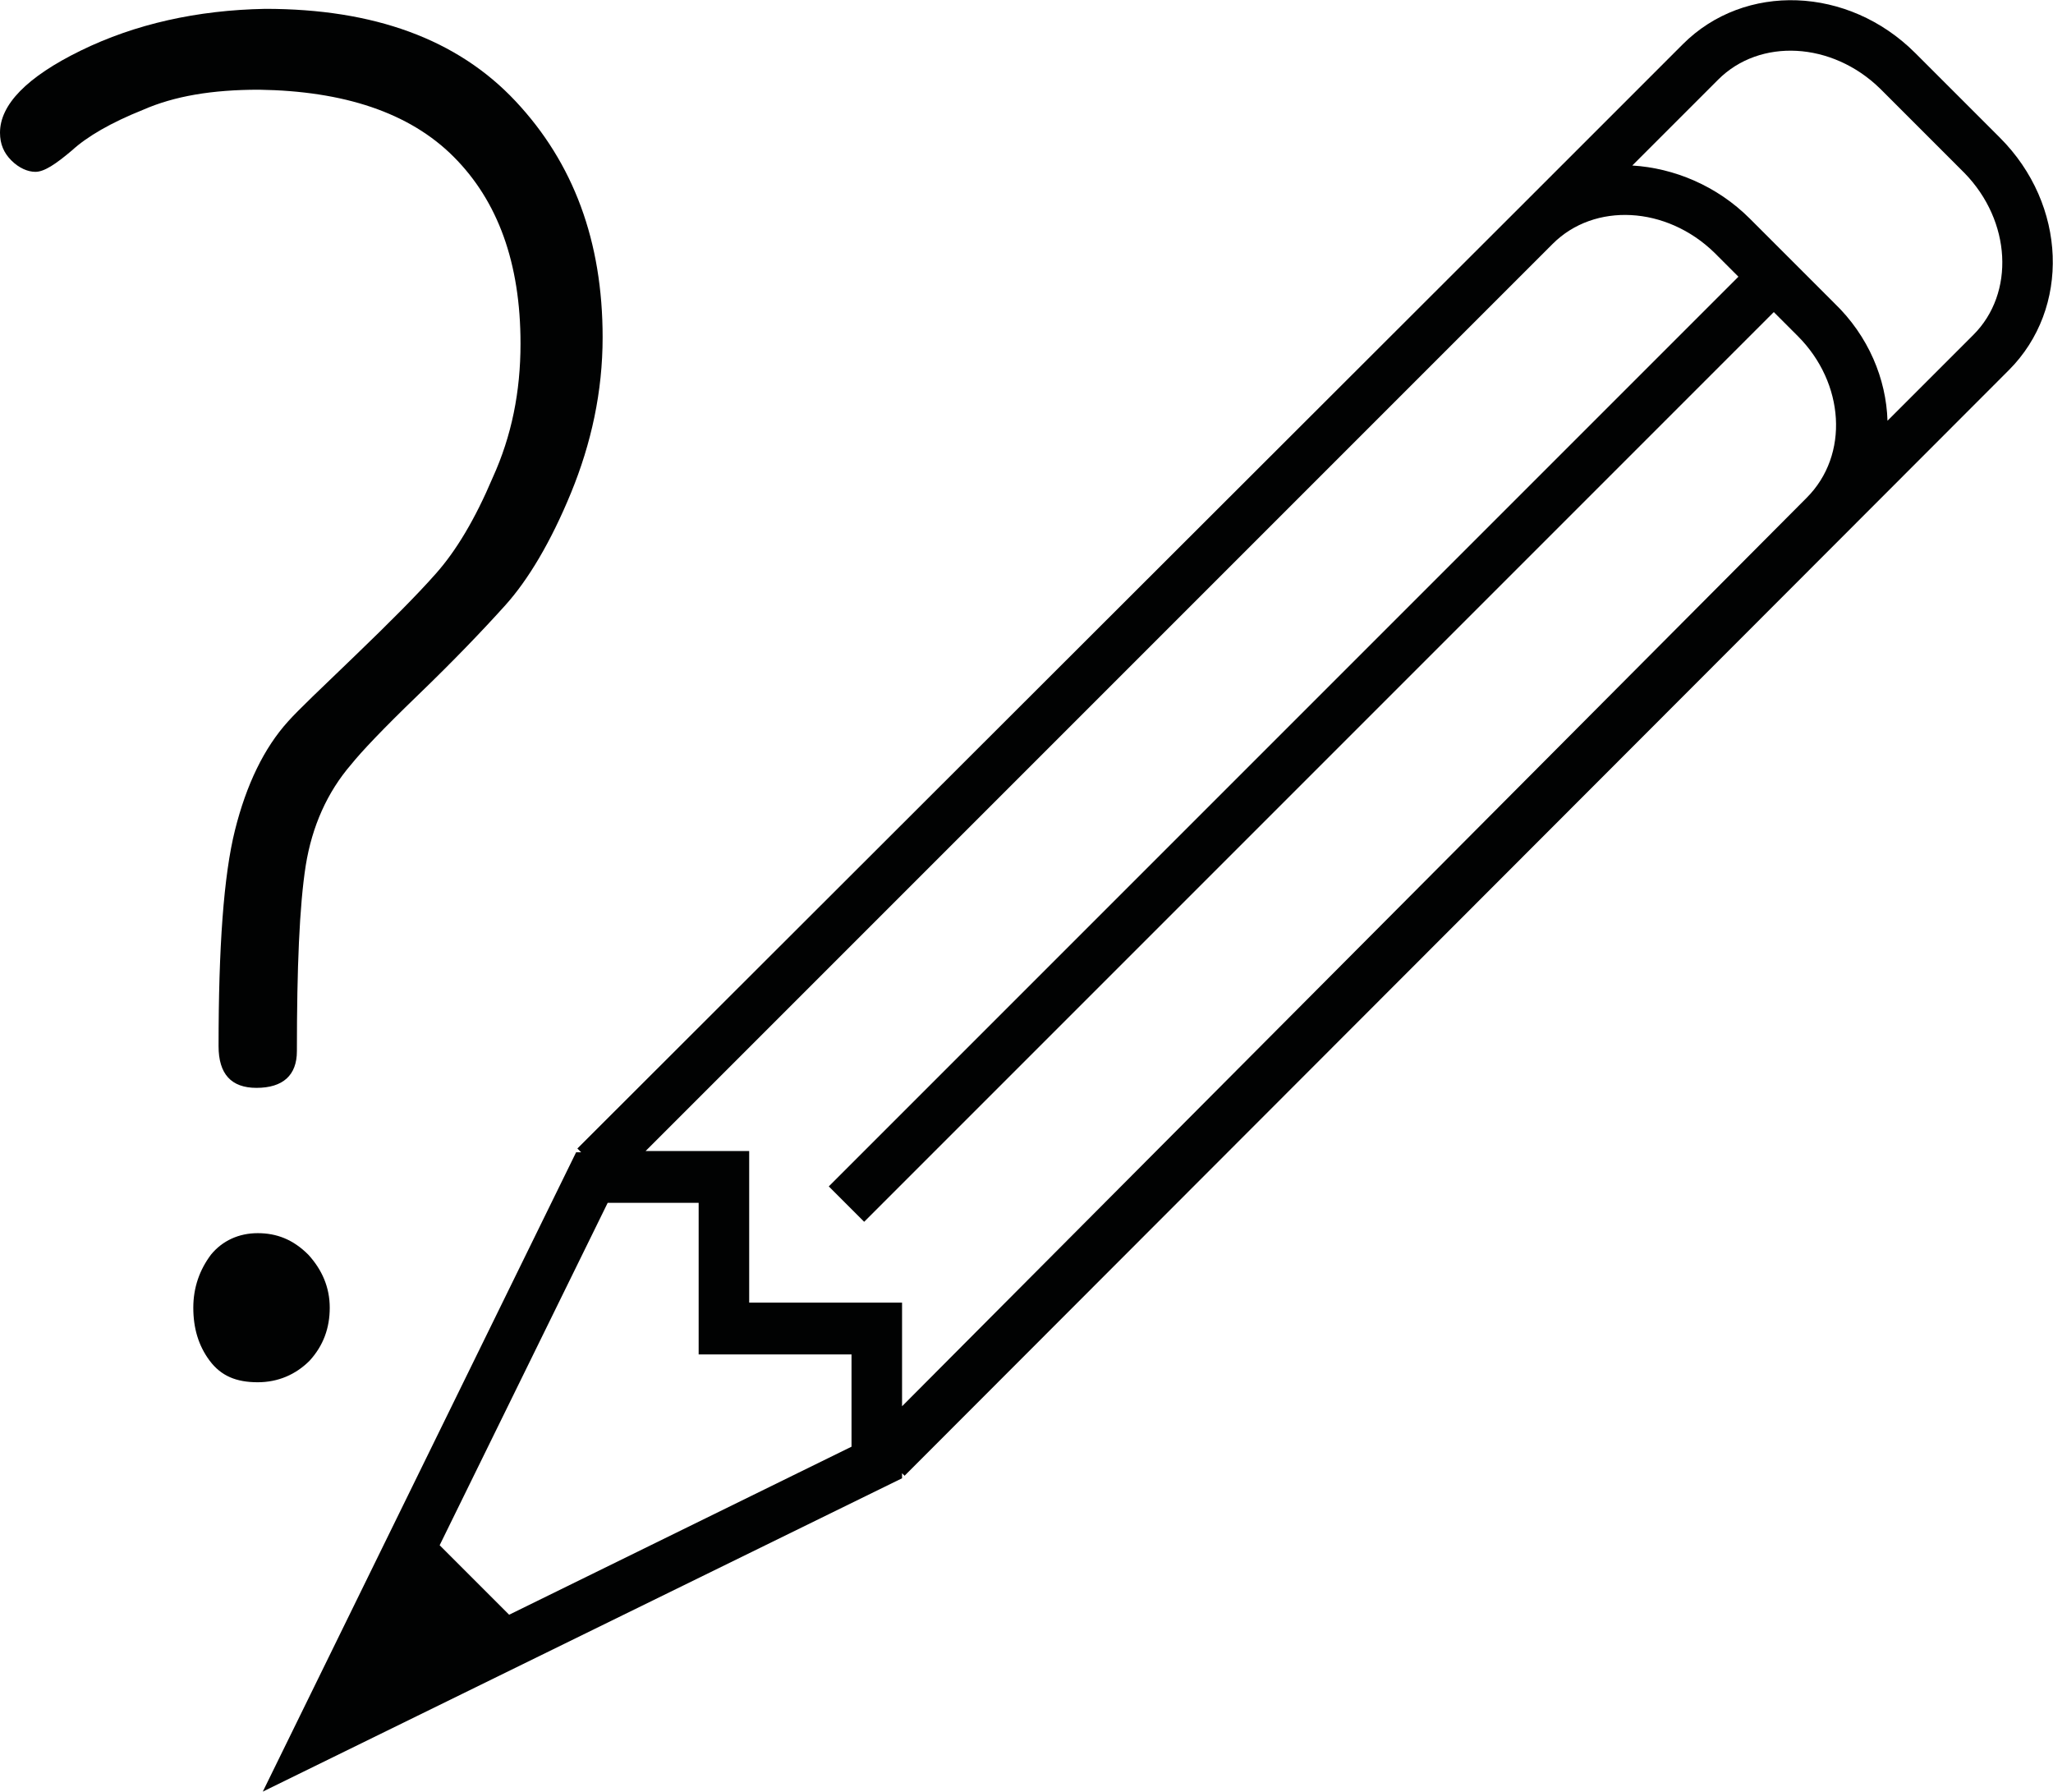 <?xml version="1.0" encoding="utf-8"?>
<!-- Generator: Adobe Illustrator 19.0.0, SVG Export Plug-In . SVG Version: 6.00 Build 0)  -->
<svg version="1.1" id="Calque_1" xmlns="http://www.w3.org/2000/svg" xmlns:xlink="http://www.w3.org/1999/xlink" x="0px" y="0px"
	 width="162.5px" height="141.8px" viewBox="0 0 162.5 141.8" enable-background="new 0 0 162.5 141.8" xml:space="preserve">
<g>
	<path fill="#010202" d="M158.3,10.9l-6.7-6.7c-5.3-5.3-13.5-5.6-18.4-0.7l-13.1,13.1c0,0,0,0,0,0l0,0L45.7,90.9l0.3,0.3h-0.4
		l-24.8,50.6L71.4,117v-0.4l0.2,0.2L159,29.3C163.9,24.4,163.6,16.2,158.3,10.9z M40.3,127.8l-5.5-5.5l13.3-27.1h7.2l0,12l12.1,0
		l0,7.3L40.3,127.8z M71.4,111.3v-8.2l-12.1,0l0-12l-8.2,0l71.8-71.8c3.3-3.3,9-3,12.8,0.7l1.9,1.9l-72,72l2.8,2.8l72-72l1.9,1.9
		c3.7,3.7,4.1,9.4,0.7,12.8l0,0L71.4,111.3z M156.2,26.5l-6.8,6.8c-0.1-3.3-1.5-6.7-4.2-9.3l-6.7-6.7c-2.6-2.6-6-4-9.3-4.2l6.8-6.8
		c3.3-3.3,9-3,12.8,0.7l6.7,6.7C159.2,17.5,159.5,23.2,156.2,26.5z"/>
	<path fill="#010202" d="M35.9,12.4c3.5,3.5,5.3,8.4,5.3,14.8c0,3.8-0.7,7.3-2.2,10.6c-1.4,3.3-2.9,5.8-4.5,7.6
		c-1.5,1.7-3.7,3.9-6.4,6.5c-2.7,2.6-4.5,4.3-5.3,5.2c-1.9,2.1-3.3,5-4.2,8.6c-0.9,3.6-1.3,9.3-1.3,17.1c0,2.2,1,3.3,3,3.3
		c2.1,0,3.2-1,3.2-2.9c0-6.6,0.2-11.5,0.7-14.7c0.5-3.1,1.7-5.8,3.6-8c0.8-1,2.5-2.8,5.3-5.5c2.8-2.7,5.1-5.1,6.9-7.1
		c1.8-2,3.6-5,5.2-8.9c1.6-3.9,2.5-8,2.5-12.3c0-7.6-2.3-13.8-6.9-18.7c-4.6-4.9-11.2-7.3-19.8-7.3C15.6,0.8,10.7,1.9,6.4,4
		C2.1,6.1,0,8.3,0,10.5c0,0.9,0.3,1.6,0.9,2.2c0.6,0.6,1.3,0.9,1.9,0.9c0.7,0,1.6-0.6,2.9-1.7c1.2-1.1,3.1-2.2,5.6-3.2
		c2.5-1.1,5.5-1.6,9.2-1.6C27.2,7.2,32.4,8.9,35.9,12.4z"/>
	<path fill="#010202" d="M26.1,103.5c0-1.6-0.6-3-1.7-4.2c-1.2-1.2-2.5-1.7-4-1.7c-1.5,0-2.8,0.6-3.7,1.7c-0.9,1.2-1.4,2.6-1.4,4.2
		c0,1.6,0.4,3,1.3,4.2c0.9,1.2,2.1,1.7,3.8,1.7c1.6,0,3-0.6,4.1-1.7C25.6,106.5,26.1,105.1,26.1,103.5z"/>
</g>
</svg>
